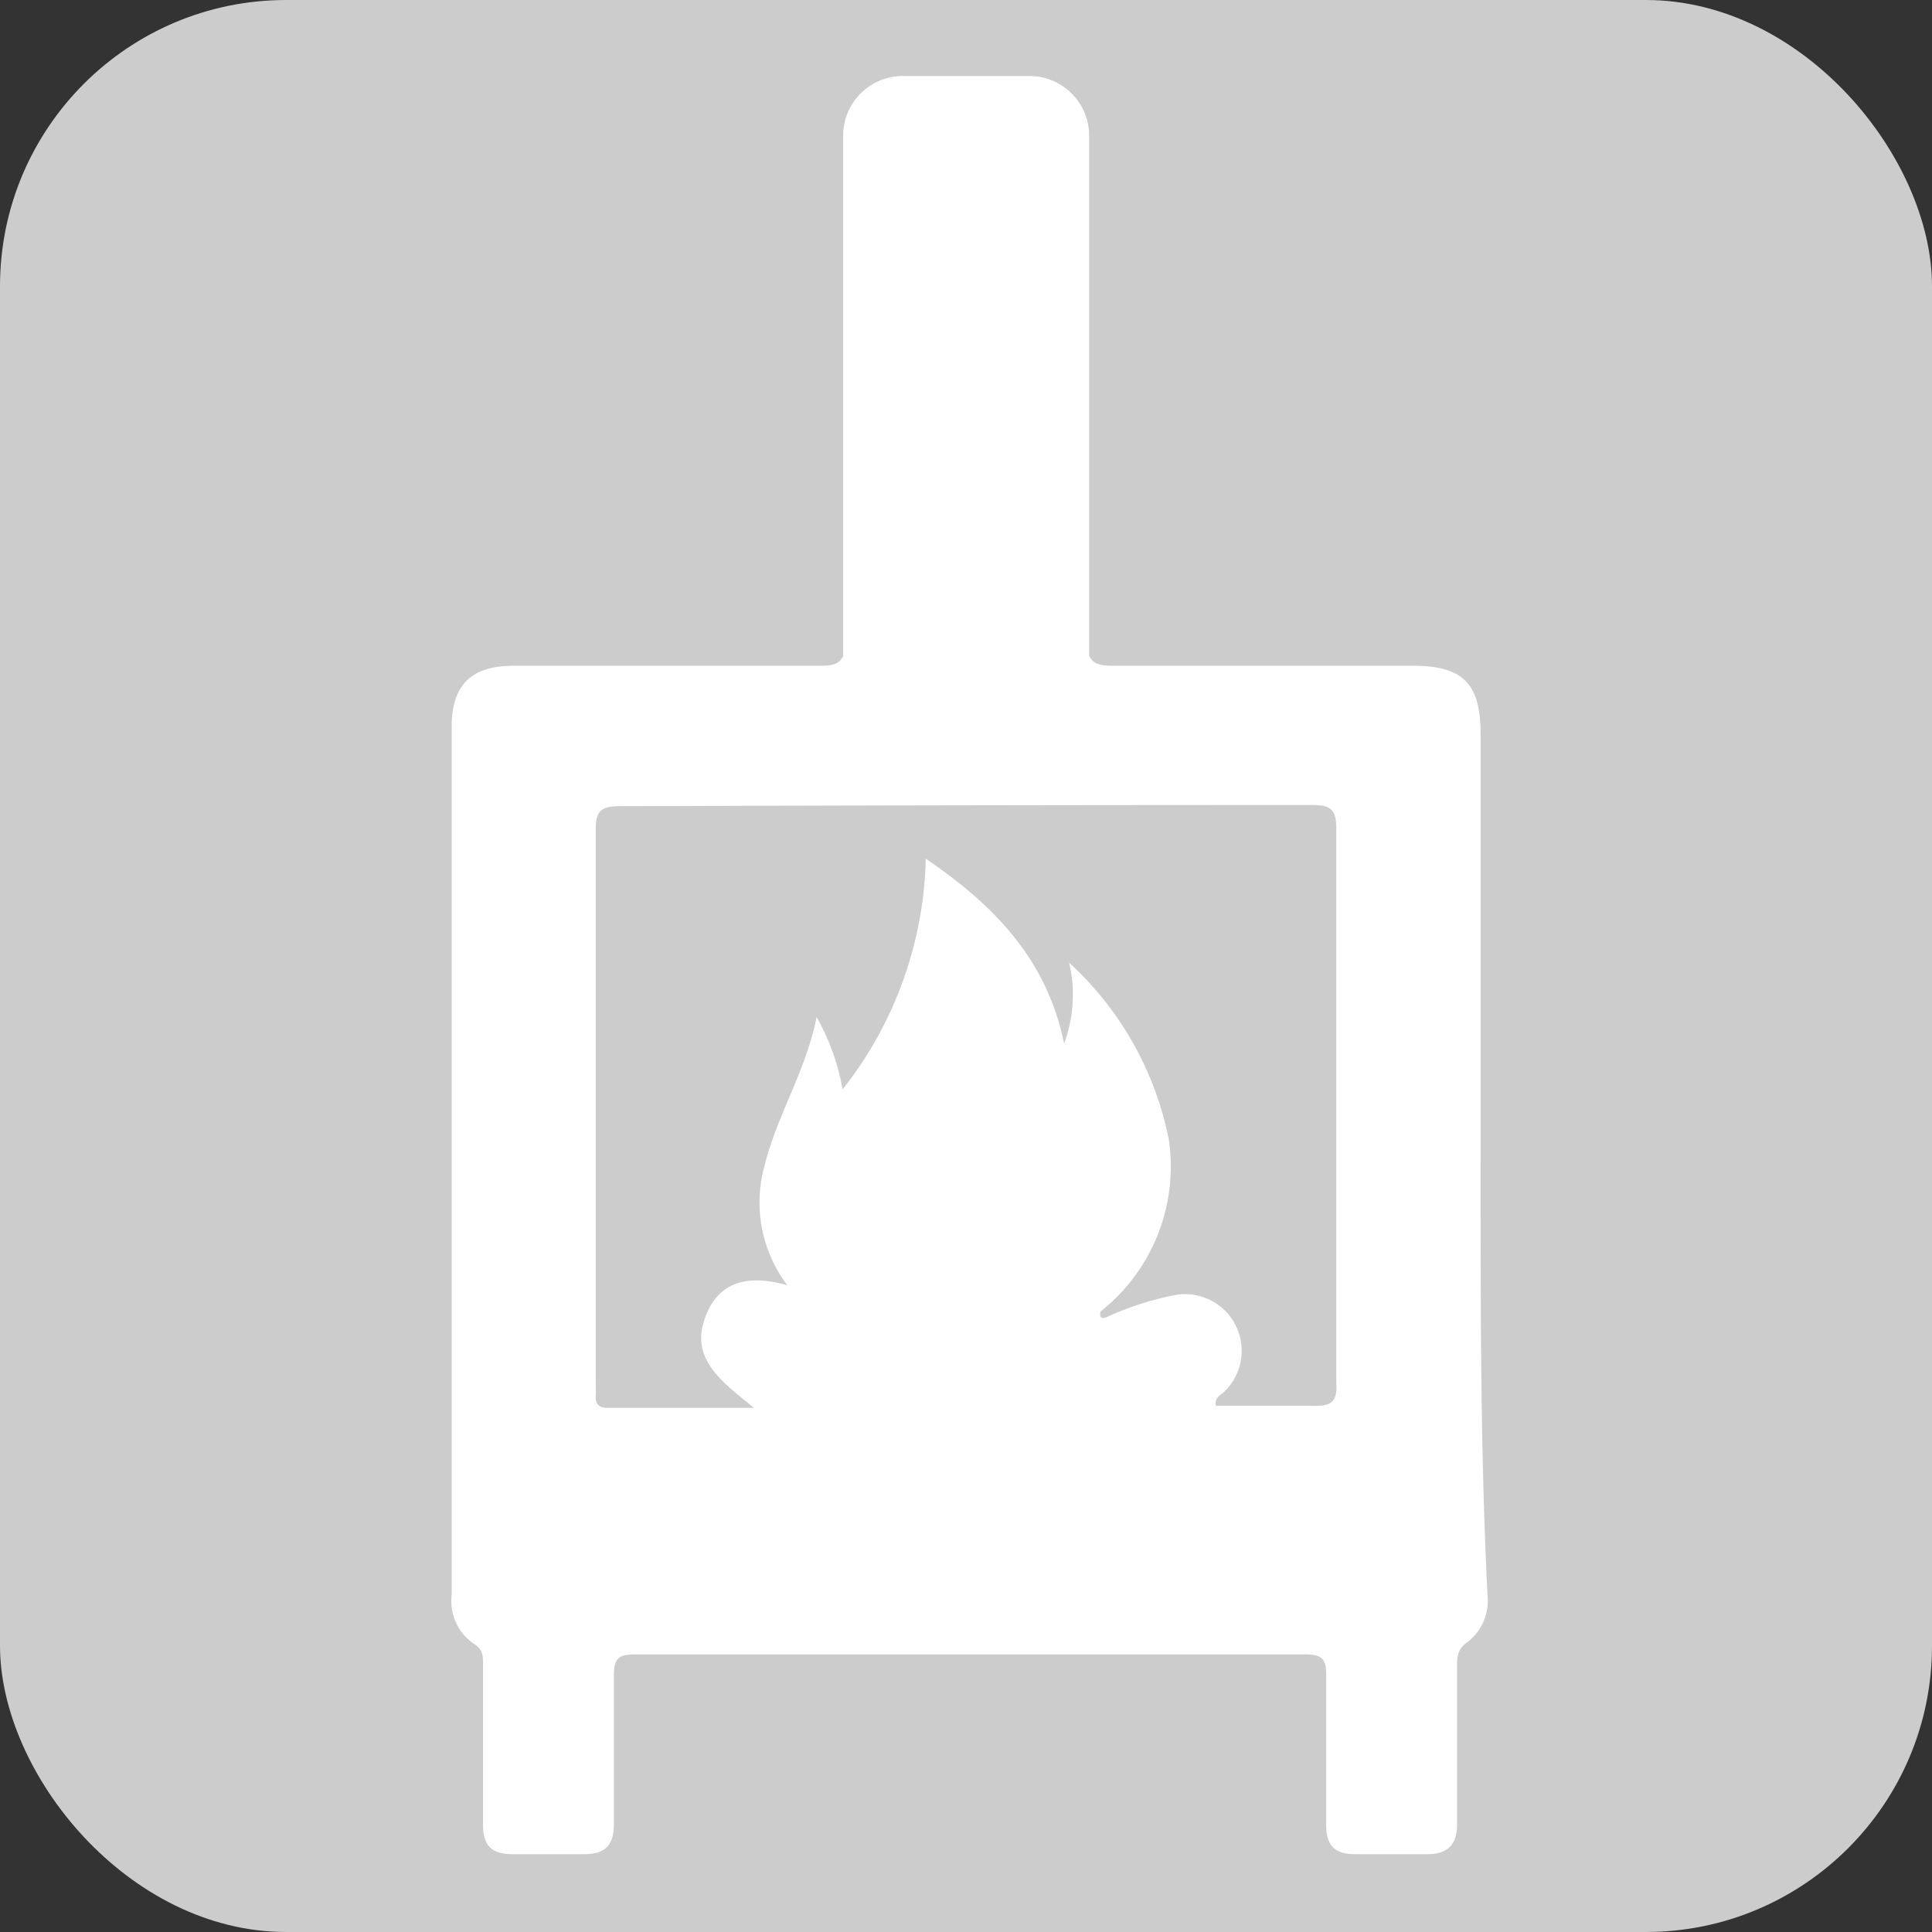 <svg xmlns="http://www.w3.org/2000/svg" viewBox="0 0 64.8 64.8"><rect x="0" y="0" width="64.8" height="64.8" fill="#333333" stroke="none"/><defs><style>.cls-1{fill:#ccc;}.cls-2{fill:#fff;}</style></defs><title>Recurso 4Pellet de LeñaDesactivado</title><g id="Capa_2" data-name="Capa 2"><g id="Capa_1-2" data-name="Capa 1"><rect class="cls-1" width="64.8" height="64.8" rx="9.6" ry="9.6"/><path class="cls-2" d="M49.66,38.88V24.61c0-1.68-.59-2.28-2.27-2.28-3.35,0-6.71,0-10.06,0-.48,0-.7-.09-.8-.35V4.55a2,2,0,0,0-2-2H30.23a2,2,0,0,0-1.95,2V22c-.1.24-.31.33-.74.33-3.44,0-6.87,0-10.31,0-1.44,0-2.08.66-2.08,2.05q0,14.55,0,29.11a1.73,1.73,0,0,0,.74,1.64c.35.21.31.49.31.78,0,1.76,0,3.52,0,5.28,0,.71.28,1,1,1h2.39c.66,0,1-.26,1-1,0-1.67,0-3.35,0-5,0-.53.13-.7.68-.7q11.27,0,22.52,0c.55,0,.7.16.69.7,0,1.67,0,3.35,0,5,0,.73.29,1,1,1h2.39c.67,0,1-.3,1-1,0-1.76,0-3.52,0-5.28,0-.29,0-.57.29-.79a1.76,1.76,0,0,0,.73-1.64C49.65,48.61,49.66,43.75,49.66,38.88ZM44,47.15c-1.07,0-2.14,0-3.22,0-.06-.3.21-.37.33-.52a1.9,1.9,0,0,0-1.66-3.2,10.14,10.14,0,0,0-2.34.75c-.19.07-.23,0-.2-.19a6.19,6.19,0,0,0,2.29-5.78,10.92,10.92,0,0,0-3.34-5.92A4.69,4.69,0,0,1,35.69,35c-.58-2.83-2.35-4.64-4.64-6.2a12.94,12.94,0,0,1-2.79,7.74,7.64,7.64,0,0,0-.87-2.43c-.36,1.82-1.33,3.29-1.75,5a4.59,4.59,0,0,0,.77,4c-1.36-.39-2.38-.12-2.8,1.2s.66,2.08,1.68,2.91H20.38c-.26,0-.41-.1-.4-.39s0-.33,0-.49c0-6.16,0-12.32,0-18.48,0-.64.15-.82.81-.82Q32.41,27,44,27c.64,0,.82.15.82.81q0,9.29,0,18.56C44.86,47,44.68,47.18,44,47.15Z"/></g></g></svg>